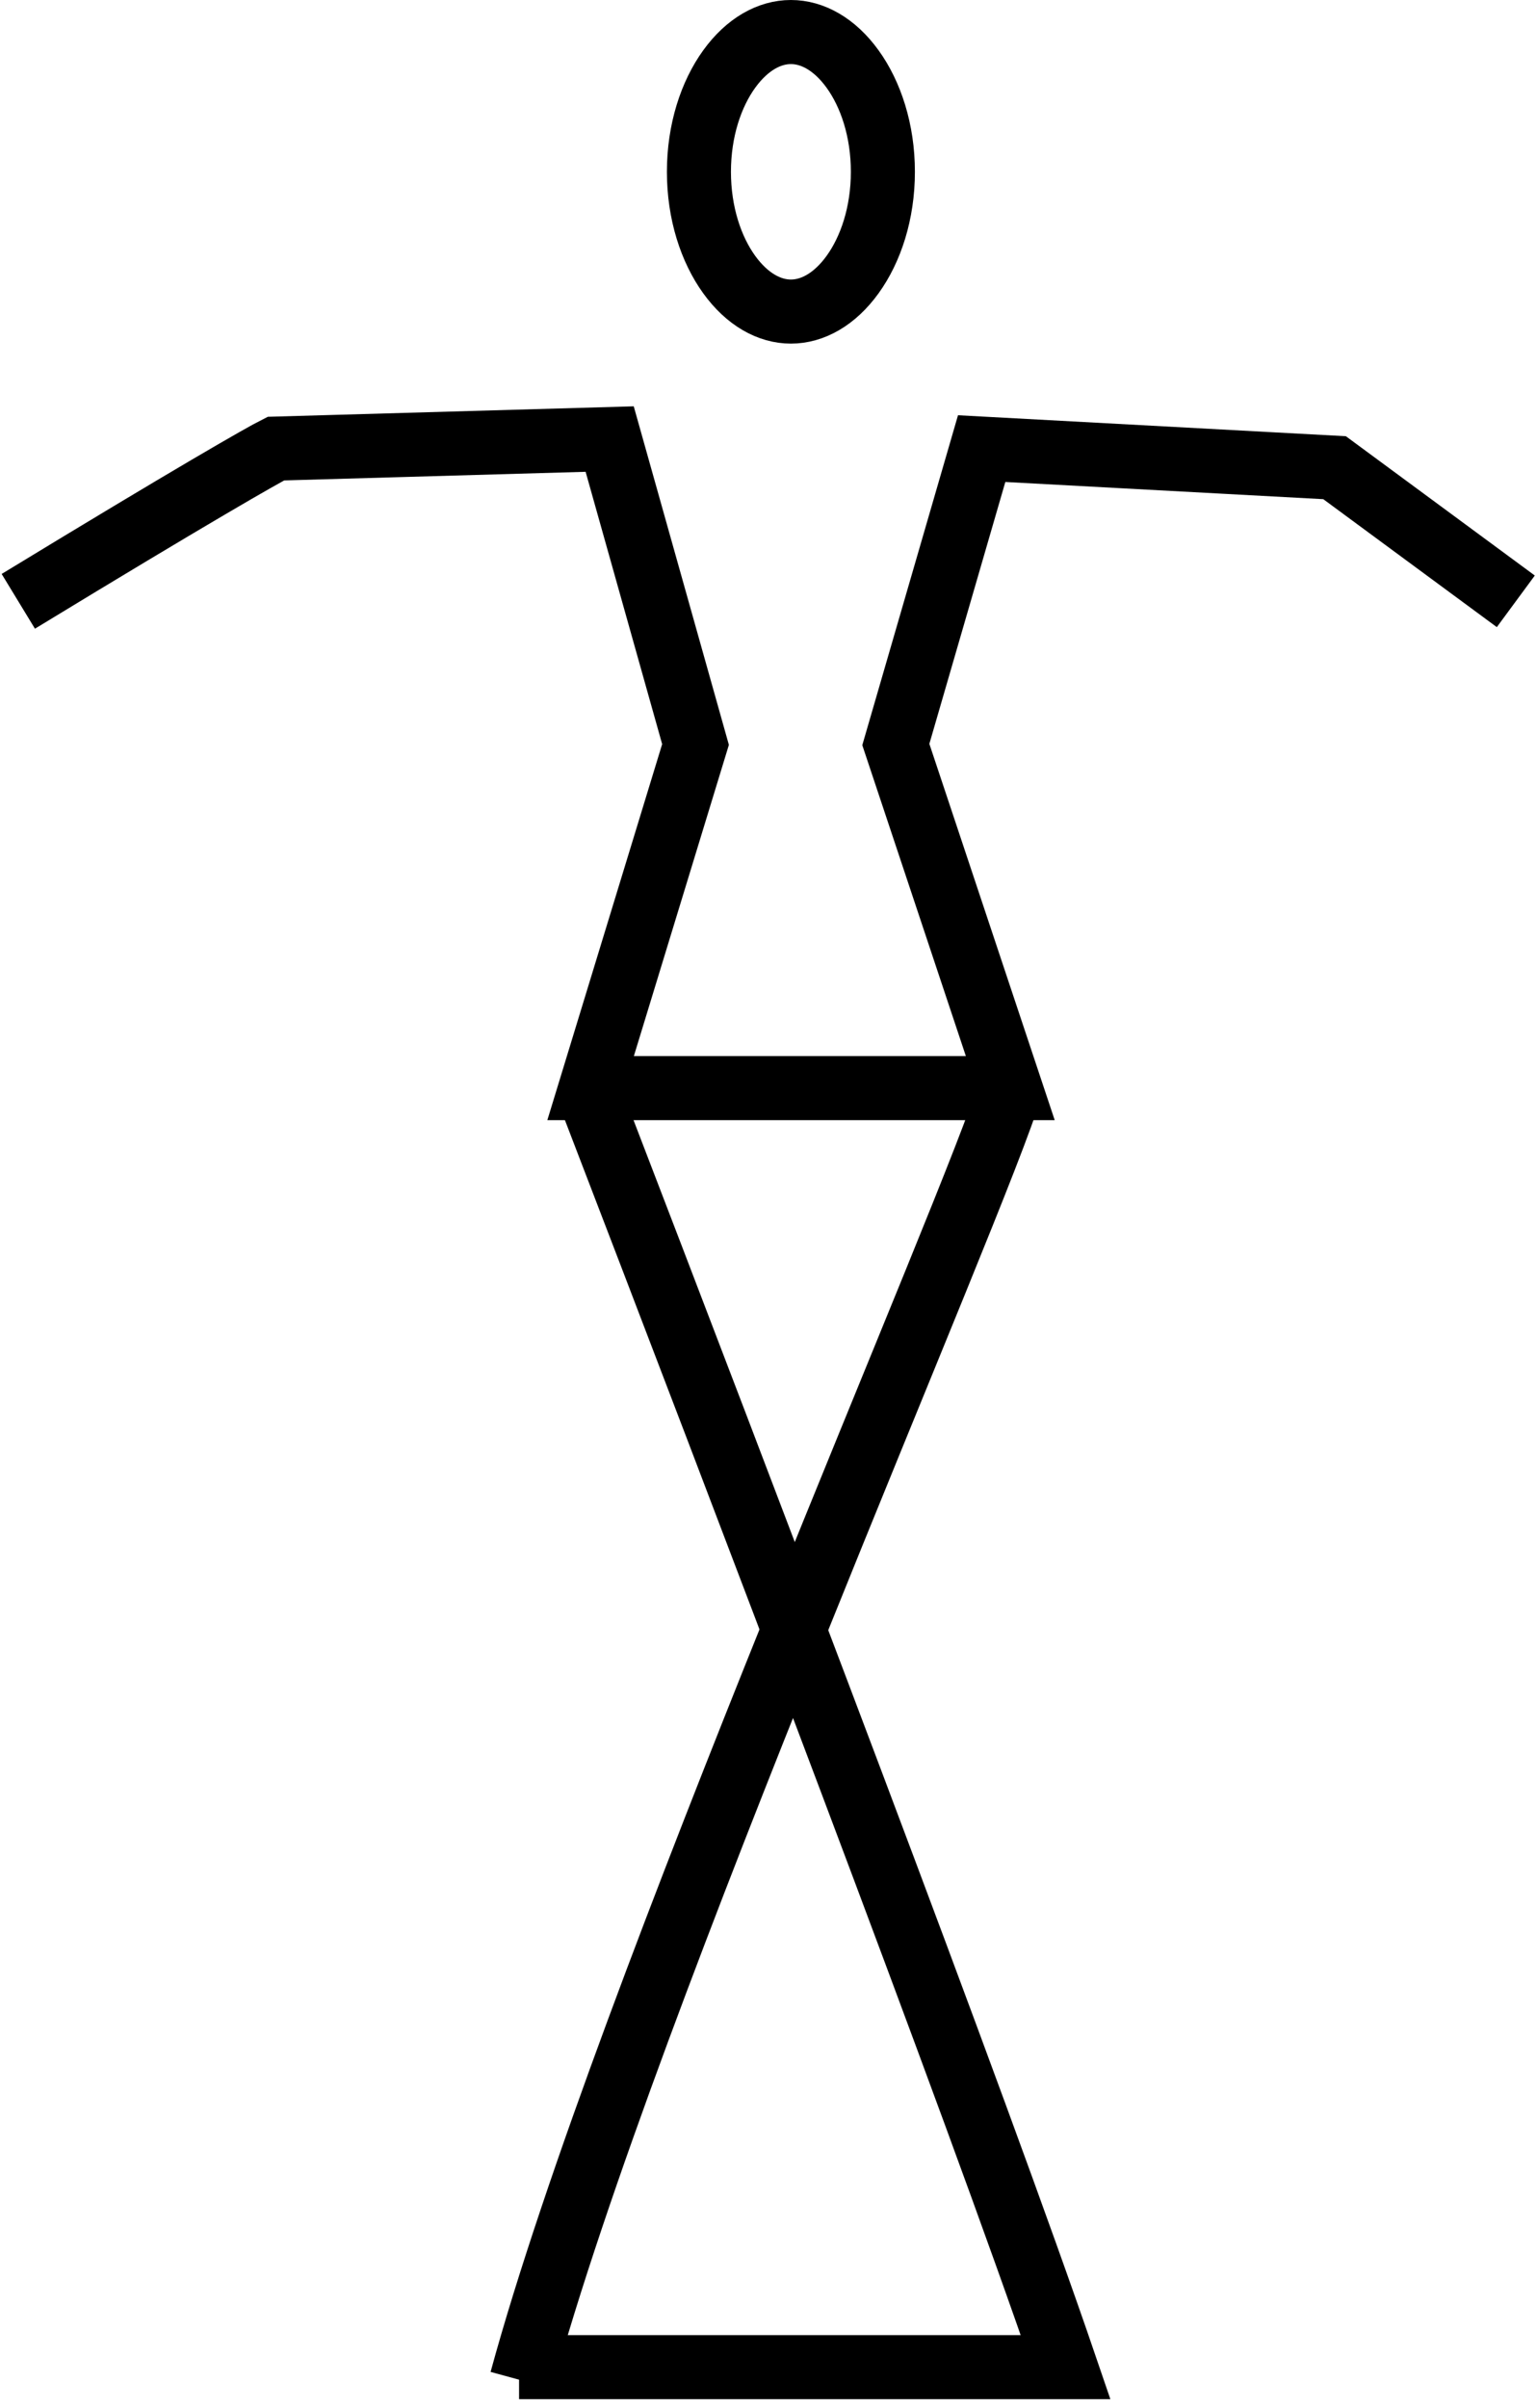 <svg width="168" height="263" viewBox="0 0 168 263" fill="none" xmlns="http://www.w3.org/2000/svg">
<path d="M2 65.682C21.183 54.005 28.759 49.696 30.149 49.001L66.64 47.958L76.023 81.321L64.555 118.853H110.428L97.917 81.321L107.3 49.001L145.875 51.086L165.684 65.682" stroke="black" stroke-width="7"/>
<path d="M64.555 119.896C81.236 163.267 106.743 230.061 116.474 258.558H56.737" stroke="black" stroke-width="7"/>
<path d="M110.428 118.854C107.092 130.53 68.468 217.95 57 260" stroke="black" stroke-width="7"/>
<path d="M96.502 18.766C96.502 23.295 95.171 27.25 93.195 29.987C91.215 32.728 88.785 34.033 86.448 34.033C84.112 34.033 81.682 32.728 79.702 29.987C77.726 27.25 76.395 23.295 76.395 18.766C76.395 14.238 77.726 10.282 79.702 7.546C81.682 4.805 84.112 3.5 86.448 3.5C88.785 3.5 91.215 4.805 93.195 7.546C95.171 10.282 96.502 14.238 96.502 18.766Z" stroke="black" stroke-width="7"/>
</svg>
